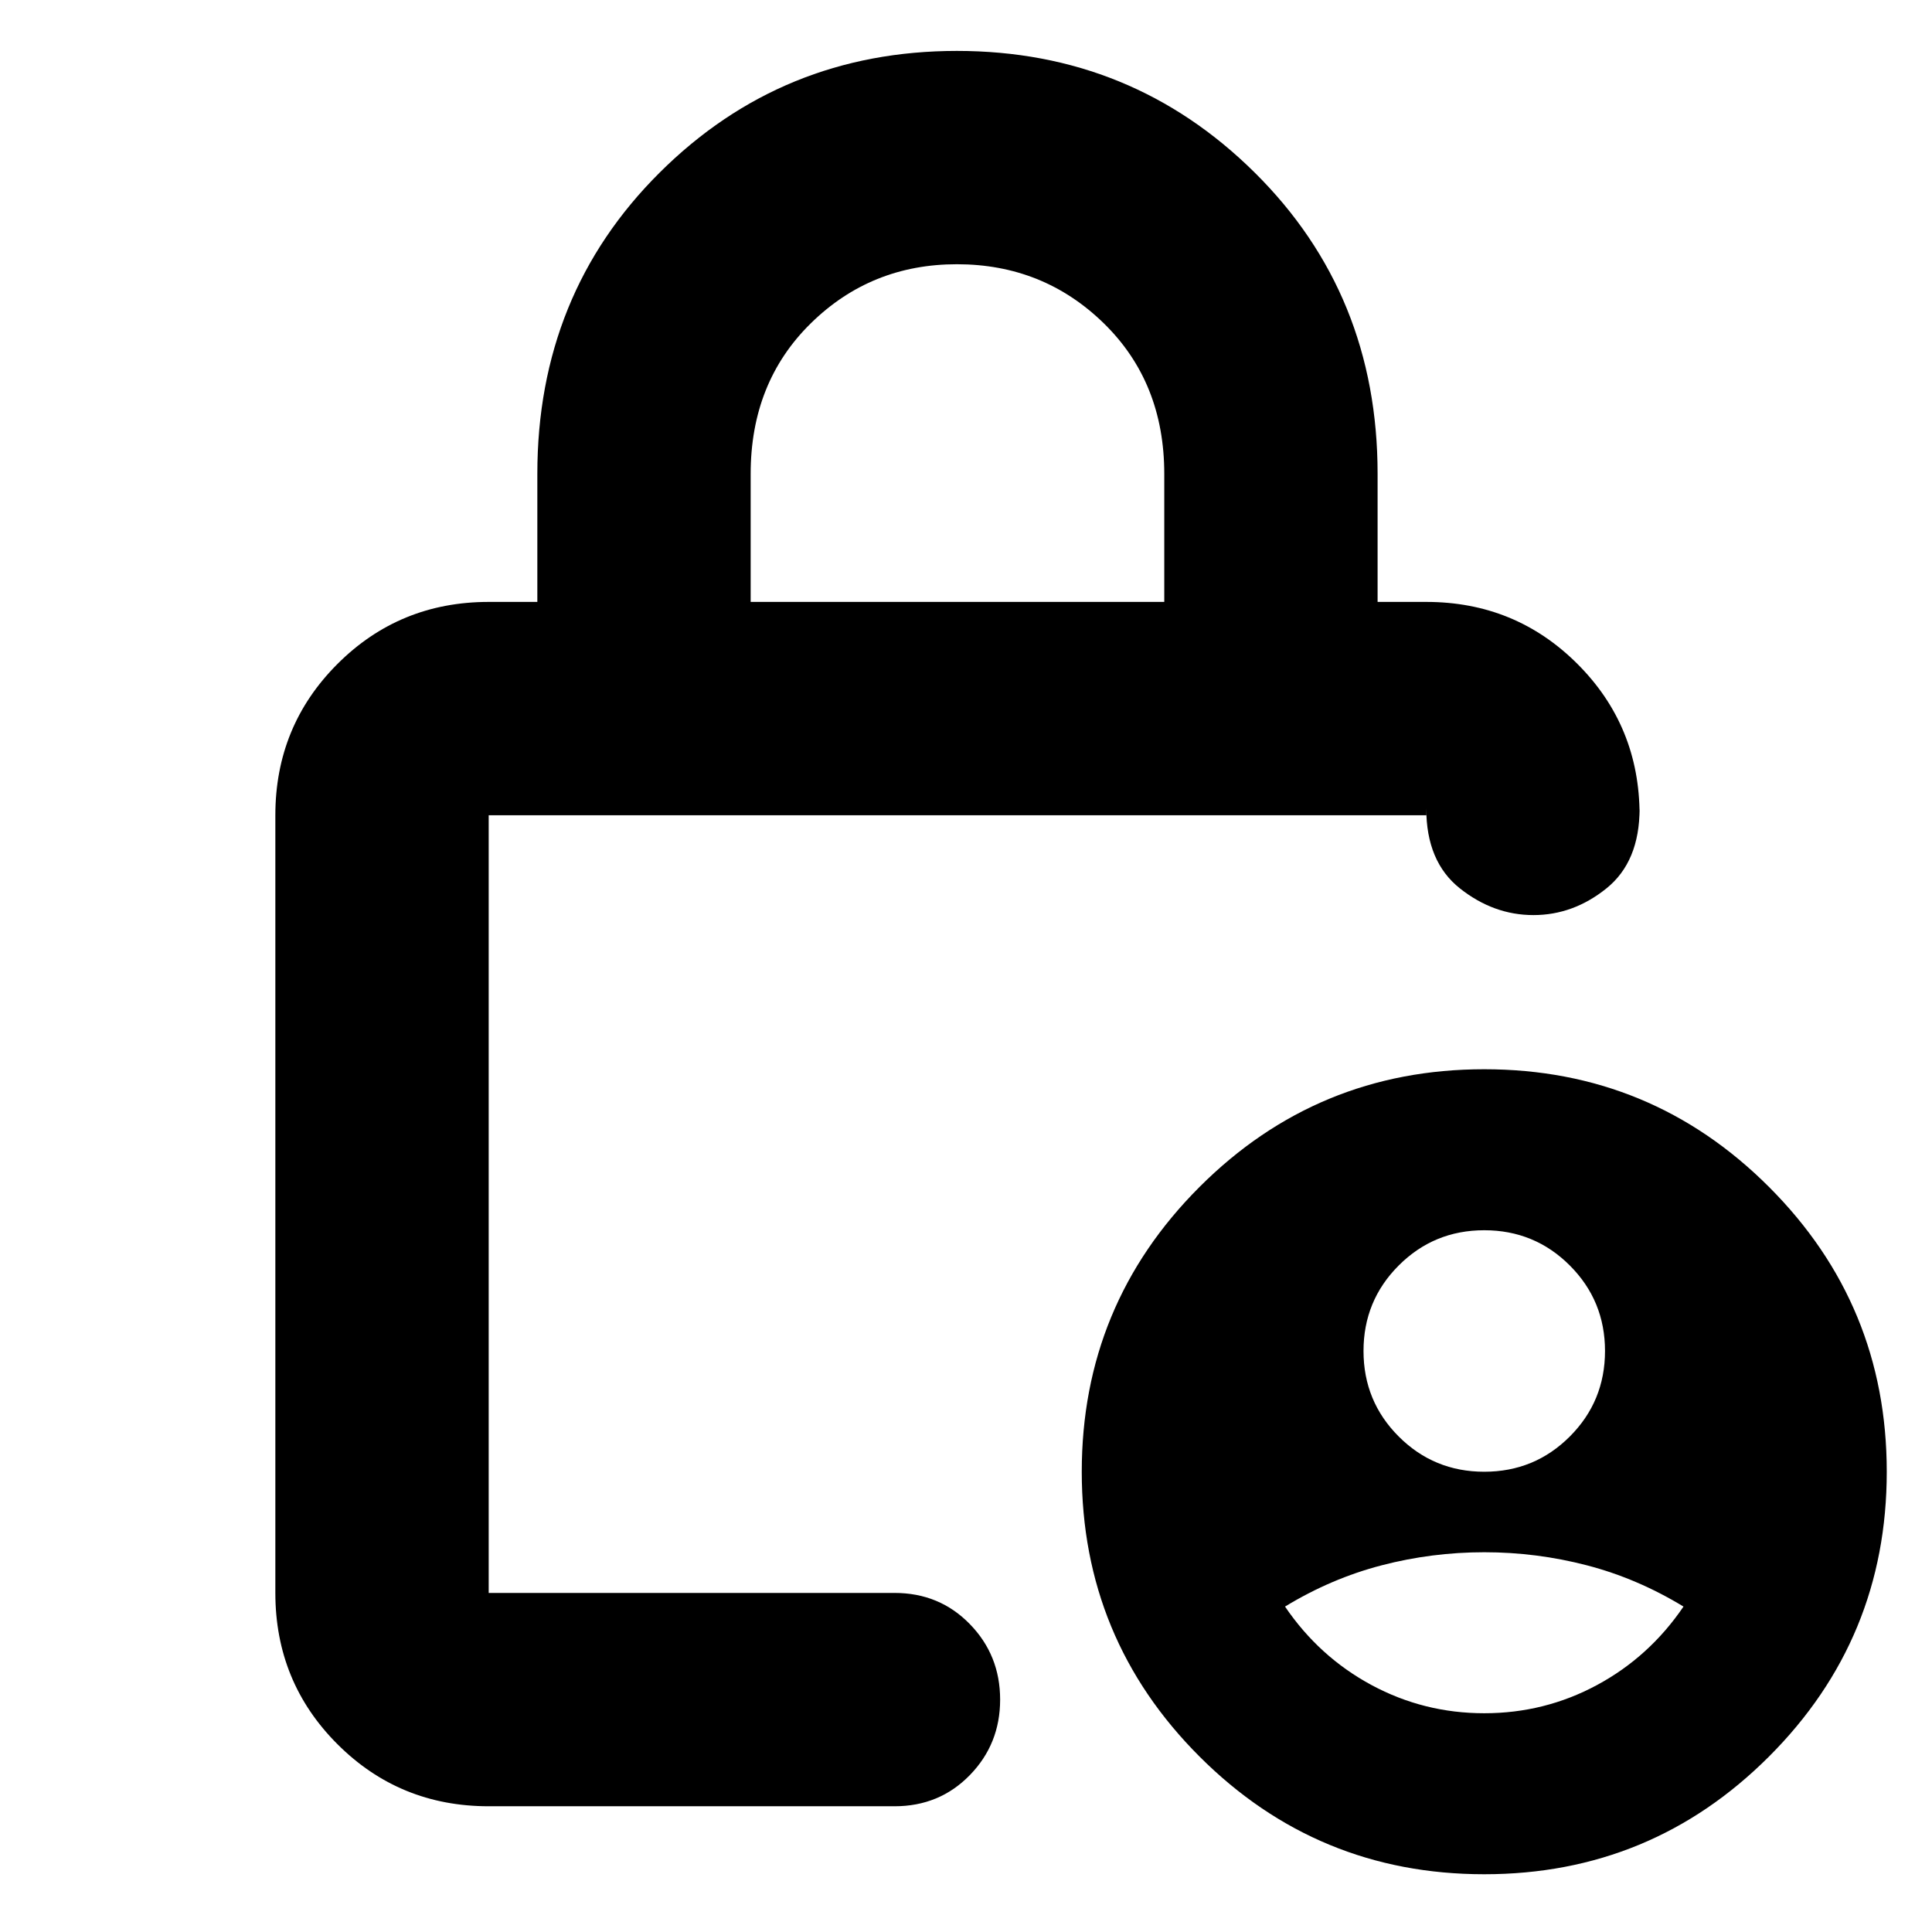 <svg xmlns="http://www.w3.org/2000/svg" height="24" viewBox="0 -960 960 960" width="24"><path d="M737.52-228.7q25 0 42.5-17.5t17.5-42.5q0-25-17.5-42.5t-42.5-17.5q-25 0-42.5 17.5t-17.5 42.5q0 25 17.5 42.5t42.5 17.5Zm0 120q30 0 56-14t43-39q-23-14-48-20.5t-51-6.5q-26 0-51 6.5t-48 20.5q17 25 43 39t56 14ZM373-660.91h205.52v-63.61q0-45.48-30.05-74.83-30.06-29.35-72.99-29.35-42.7 0-72.59 29.35T373-724.52v63.61ZM242.83-62.48q-44.31 0-75.16-30.85-30.85-30.84-30.85-75.15v-386.43q0-44.31 30.85-75.16 30.85-30.84 75.16-30.84H267v-63.61q0-89.22 60.76-149.7 60.76-60.48 147.72-60.48 86.95 0 148 60.48 61.04 60.48 61.04 149.7v63.61h24.18q44.3 0 75.15 30.84 30.85 30.85 30.85 75.16v-3.39q0 26.5-16.49 39.75-16.48 13.25-36.26 13.25-19.78 0-36.52-13.25-16.73-13.25-16.73-39.75v3.39H242.83v386.43h201.69q22.29 0 37.36 15.46 15.08 15.45 15.08 37.54t-15.08 37.55q-15.07 15.45-37.36 15.45H242.83ZM737.52-28.7q-83 0-141.5-58.5t-58.5-141.5q0-83 58.5-141.5t141.5-58.5q83 0 141.5 58.5t58.5 141.5q0 83-58.5 141.5t-141.5 58.5ZM242.83-554.91v386.43-386.43Z"/></svg>